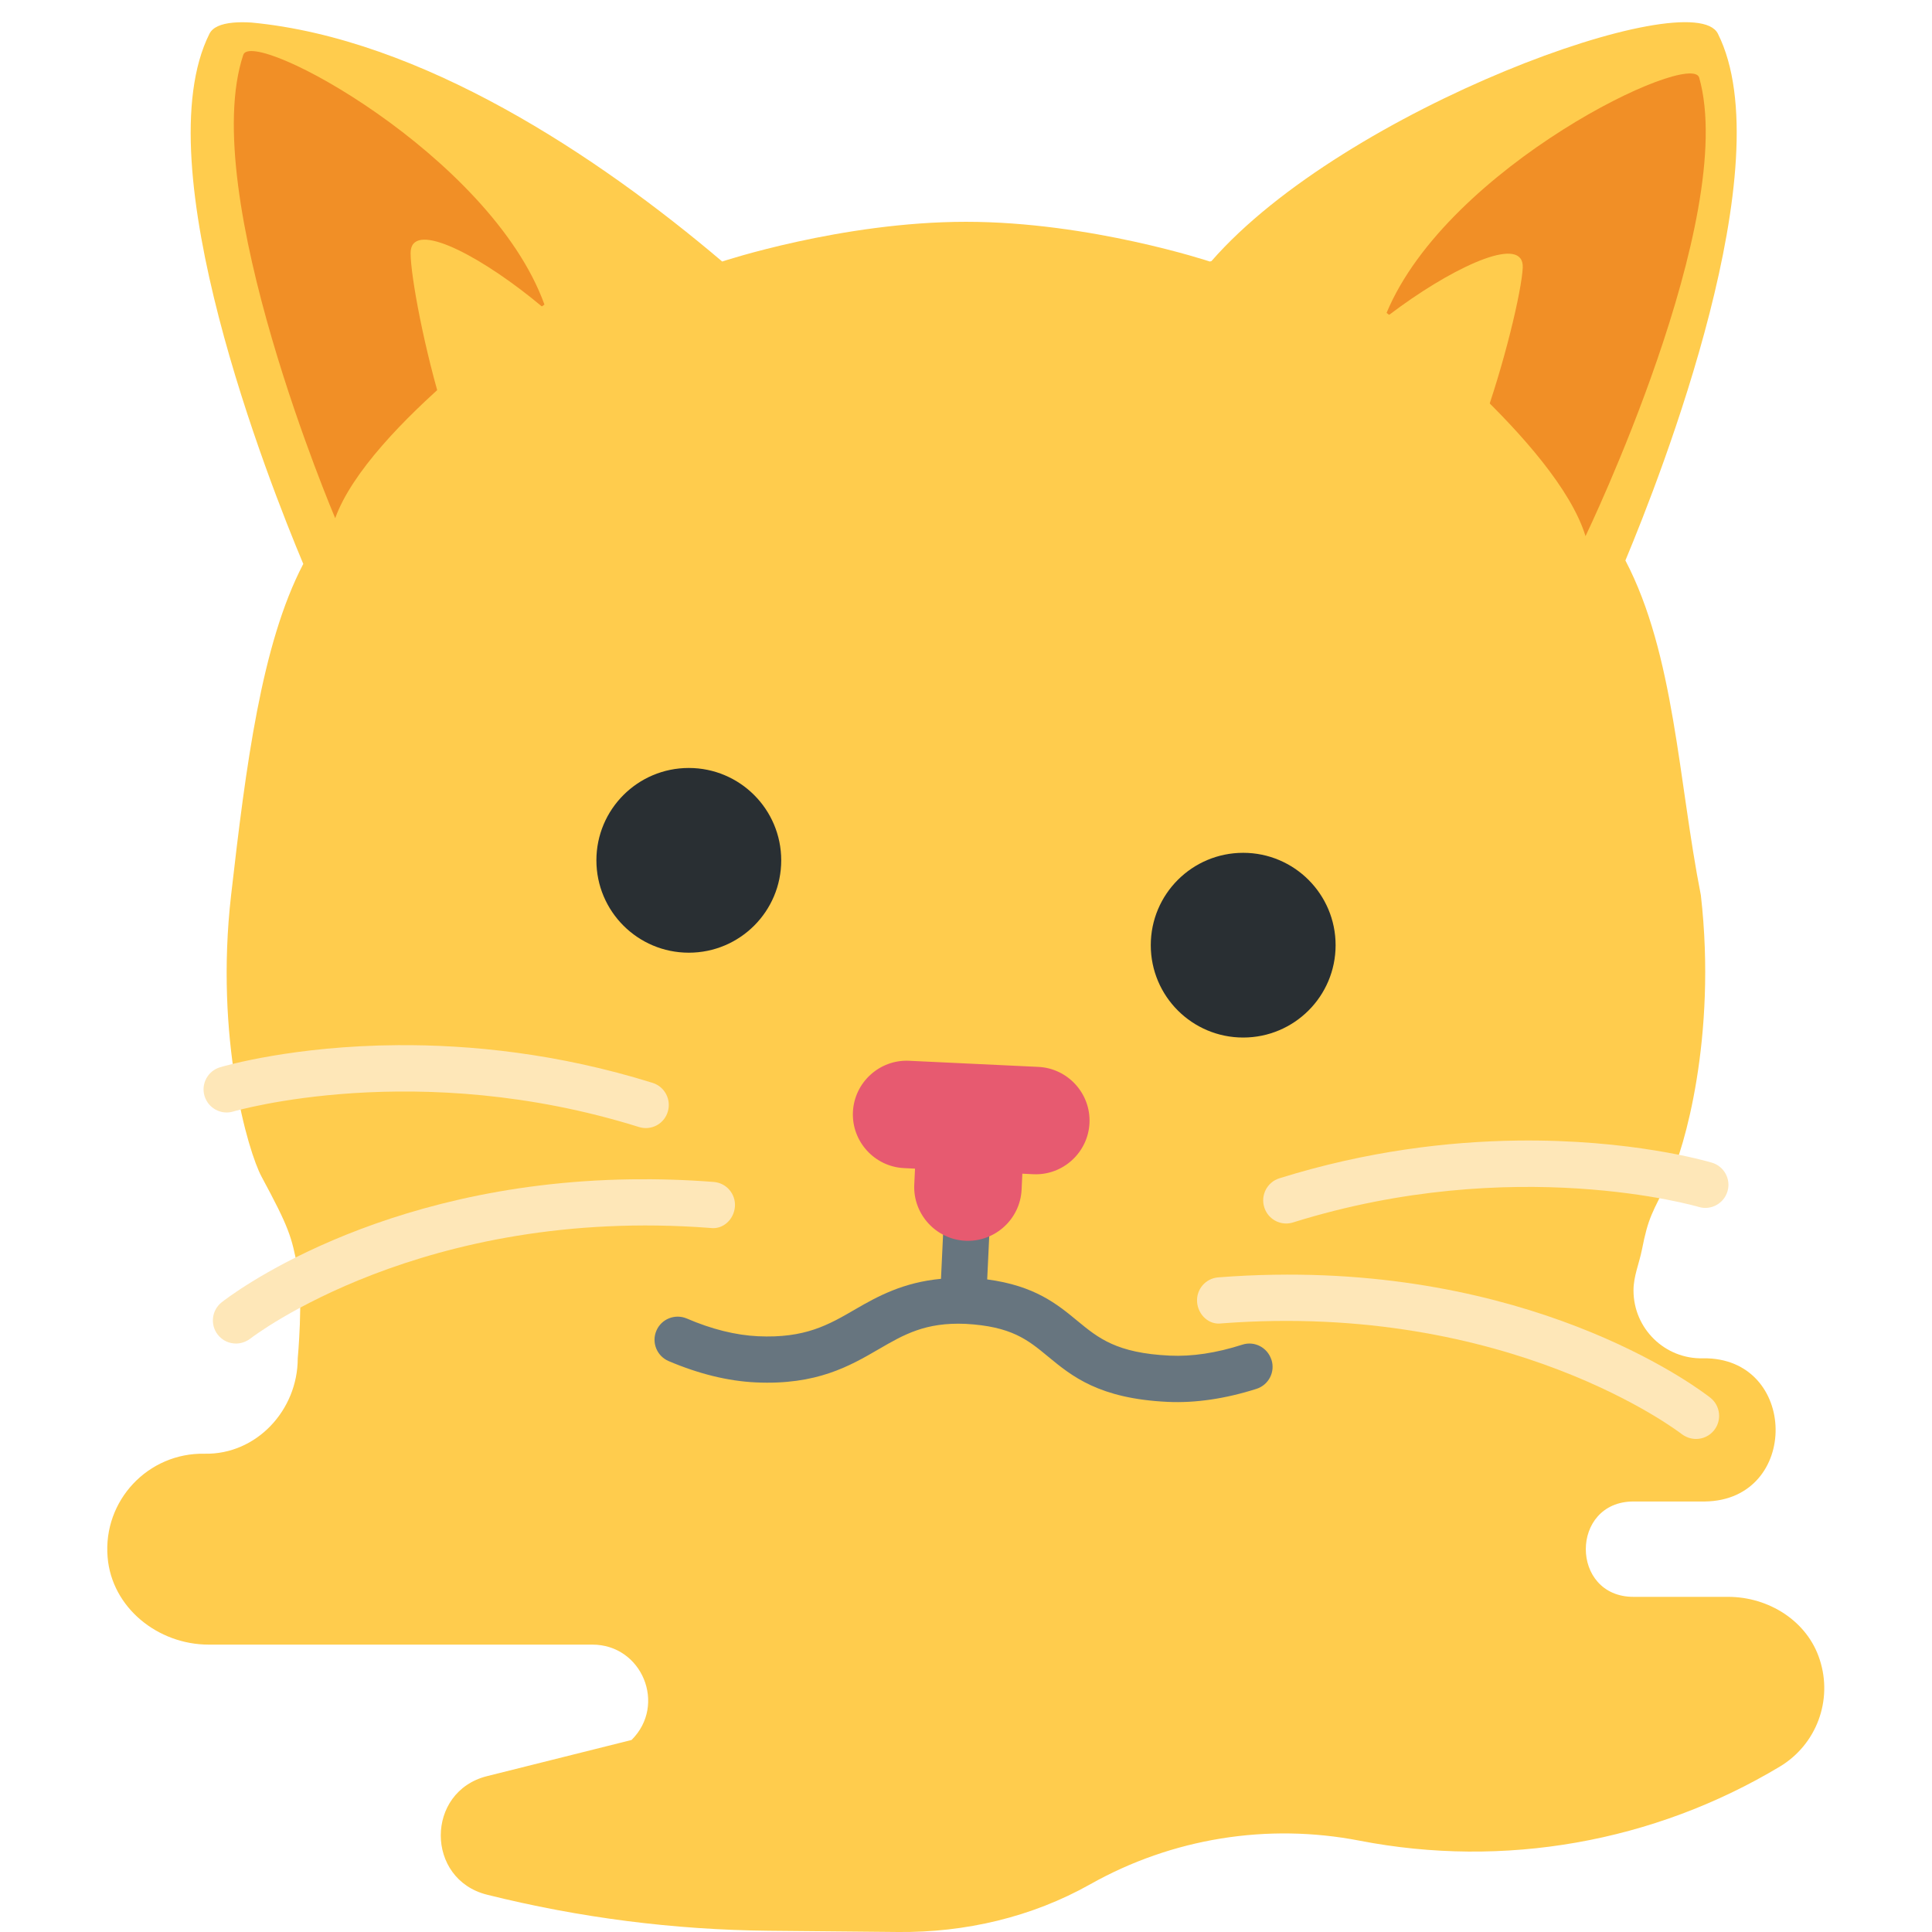 <svg xmlns="http://www.w3.org/2000/svg" viewBox="0 0 36 36"><path fill="#ffcc4d" d="M 4.684,0.42 C 4.557,0.412 4.443,0.413 4.344,0.422 4.116,0.443 3.964,0.509 3.904,0.627 2.676,3.07 5.015,8.993 5.652,10.51 c -0.002,0.003 -0.004,0.005 -0.006,0.008 -0.772,1.483 -1.063,3.74 -1.34,6.164 -0.305,2.657 0.314,4.771 0.568,5.244 0.511,0.95 0.56,1.11 0.674,1.713 0.104,0.548 0,1.672 0,1.672 0,0.965 -0.769,1.796 -1.734,1.777 -1.055,-0.022 -1.897,0.874 -1.809,1.926 0.076,0.941 0.937,1.631 1.883,1.631 h 7.146 c 0.93,-0.003 1.394,1.122 0.734,1.777 l -2.693,0.674 c -1.149,0.288 -1.149,1.921 0,2.209 1.717,0.429 3.48,0.655 5.25,0.672 L 16.736,36 c 1.25,0.012 2.492,-0.277 3.582,-0.891 1.523,-0.857 3.299,-1.143 5.014,-0.811 2.692,0.523 5.483,0.03 7.834,-1.381 0.682,-0.41 0.989,-1.236 0.742,-1.992 -0.23,-0.72 -0.951,-1.17 -1.707,-1.17 H 30.438 c -1.185,0 -1.185,-1.777 0,-1.777 h 1.332 c 1.778,-0.024 1.743,-2.692 -0.035,-2.668 -0.711,0.019 -1.297,-0.553 -1.297,-1.264 v -0.004 c 0,-0.26 0.105,-0.497 0.156,-0.752 0.122,-0.614 0.182,-0.672 0.531,-1.365 0.242,-0.48 0.872,-2.587 0.568,-5.244 -0.421,-2.137 -0.488,-4.481 -1.406,-6.238 0.666,-1.594 2.937,-7.4 1.723,-9.816 -0.475,-0.946 -6.949,1.39 -9.436,4.238 -0.01,0.004 -0.022,0.004 -0.031,0.008 0,0 -2.227,-0.74 -4.543,-0.74 -2.316,0 -4.543,0.74 -4.543,0.74 C 11.129,2.896 7.847,0.718 4.684,0.42 Z"/><path fill="#f18f26" d="m 4.533,1.022 c 0.172,-0.516 4.605,1.871 5.612,4.653 0,0 -3.279,2.259 -3.899,3.981 0,0 -2.574,-6.051 -1.713,-8.634 z"/><path fill="#ffcc4d" d="m 7.651,4.716 c 0,-1.217 4.698,2.353 3.837,3.214 -0.861,0.861 -1.081,0.62 -1.942,1.481 C 8.686,10.272 7.651,5.577 7.651,4.716 Z"/><path fill="#f18f26" d="m 31.662,1.447 c -0.148,-0.523 -4.688,1.652 -5.825,4.383 0,0 3.169,2.411 3.707,4.16 0,0 2.857,-5.923 2.118,-8.544 z"/><path fill="#ffcc4d" d="m 28.374,4.99 c 0.057,-1.216 -4.804,2.129 -3.985,3.03 0.819,0.901 1.05,0.67 1.87,1.571 0.819,0.901 2.074,-3.74 2.115,-4.601 z"/><path fill="#292f33" d="m 24.887,17.612 c 0,0.951 -0.771,1.721 -1.722,1.721 -0.951,0 -1.722,-0.77 -1.722,-1.721 0,-0.951 0.771,-1.721 1.722,-1.721 0.951,0 1.722,0.771 1.722,1.721 z"/><path fill="#292f33" d="m 14.557,16.031 c 0,0.951 -0.771,1.721 -1.722,1.721 -0.951,0 -1.722,-0.77 -1.722,-1.721 0,-0.951 0.771,-1.721 1.722,-1.721 0.951,0 1.722,0.771 1.722,1.721 z"/><path fill="#fee7b8" d="m 28.271,21.253 c -1.271,0.017 -2.793,0.191 -4.432,0.703 -0.227,0.071 -0.353,0.314 -0.281,0.541 0.057,0.183 0.225,0.301 0.408,0.301 0.042,0 0.087,-0.007 0.129,-0.02 4.124,-1.289 7.522,-0.299 7.557,-0.289 0.228,0.07 0.468,-0.061 0.537,-0.289 0.068,-0.228 -0.062,-0.467 -0.289,-0.535 -0.093,-0.028 -1.511,-0.44 -3.629,-0.412 z m -4.527,2.5 c -0.338,0.005 -0.686,0.021 -1.043,0.049 -0.237,0.018 -0.413,0.224 -0.395,0.461 0.019,0.237 0.22,0.432 0.461,0.396 5.367,-0.408 8.537,2.038 8.568,2.062 0.08,0.06 0.175,0.092 0.268,0.092 0.127,0 0.253,-0.056 0.338,-0.164 0.147,-0.187 0.115,-0.458 -0.072,-0.605 -0.131,-0.103 -3.057,-2.373 -8.125,-2.291 z"/><path fill="#fee7b8" d="m 7.416,19.475 c -1.944,0.013 -3.228,0.386 -3.316,0.412 -0.227,0.068 -0.357,0.307 -0.289,0.535 0.069,0.228 0.309,0.359 0.537,0.289 0.034,-0.009 3.432,-1 7.557,0.289 0.042,0.013 0.087,0.02 0.129,0.02 0.183,0 0.351,-0.117 0.408,-0.301 0.071,-0.227 -0.054,-0.47 -0.281,-0.541 -1.775,-0.554 -3.414,-0.712 -4.744,-0.703 z m 4.34,2.5 c -4.76,0.068 -7.499,2.192 -7.625,2.291 -0.187,0.147 -0.219,0.419 -0.072,0.605 0.085,0.108 0.21,0.164 0.338,0.164 0.093,0 0.188,-0.032 0.268,-0.092 0.031,-0.025 3.202,-2.471 8.568,-2.062 0.241,0.035 0.443,-0.16 0.461,-0.396 0.018,-0.237 -0.158,-0.443 -0.395,-0.461 -0.535,-0.042 -1.051,-0.056 -1.543,-0.049 z"/><path fill="#67757f" d="m 23.69,25.335 c -0.073,-0.226 -0.314,-0.353 -0.541,-0.279 -0.483,0.155 -0.938,0.224 -1.353,0.204 -0.991,-0.047 -1.33,-0.326 -1.722,-0.649 -0.374,-0.309 -0.793,-0.654 -1.679,-0.771 l 0.095,-2.012 c 0.011,-0.237 -0.172,-0.439 -0.41,-0.45 -0.237,-0.011 -0.439,0.172 -0.45,0.41 l -0.096,2.041 c -0.701,0.066 -1.175,0.323 -1.592,0.565 -0.503,0.293 -0.939,0.546 -1.819,0.505 -0.415,-0.02 -0.861,-0.13 -1.327,-0.331 -0.218,-0.092 -0.472,0.008 -0.565,0.227 -0.094,0.219 0.008,0.472 0.226,0.566 0.561,0.239 1.108,0.374 1.625,0.398 1.134,0.053 1.75,-0.304 2.294,-0.62 0.464,-0.27 0.868,-0.503 1.615,-0.471 0.853,0.047 1.157,0.294 1.536,0.608 0.446,0.368 0.952,0.785 2.23,0.846 0.517,0.024 1.075,-0.058 1.656,-0.243 0.227,-0.073 0.352,-0.315 0.279,-0.542 z"/><path fill="#e75a70" d="m 19.348,19.88 -2.408,-0.114 c -0.55,-0.026 -1.021,0.403 -1.047,0.953 -0.026,0.55 0.403,1.021 0.953,1.047 l 0.204,0.01 -0.014,0.297 c -0.026,0.55 0.403,1.021 0.953,1.047 0.55,0.026 1.021,-0.403 1.047,-0.953 l 0.014,-0.297 0.204,0.01 c 0.55,0.026 1.021,-0.403 1.047,-0.953 0.026,-0.55 -0.403,-1.021 -0.953,-1.047 z"/></svg>
